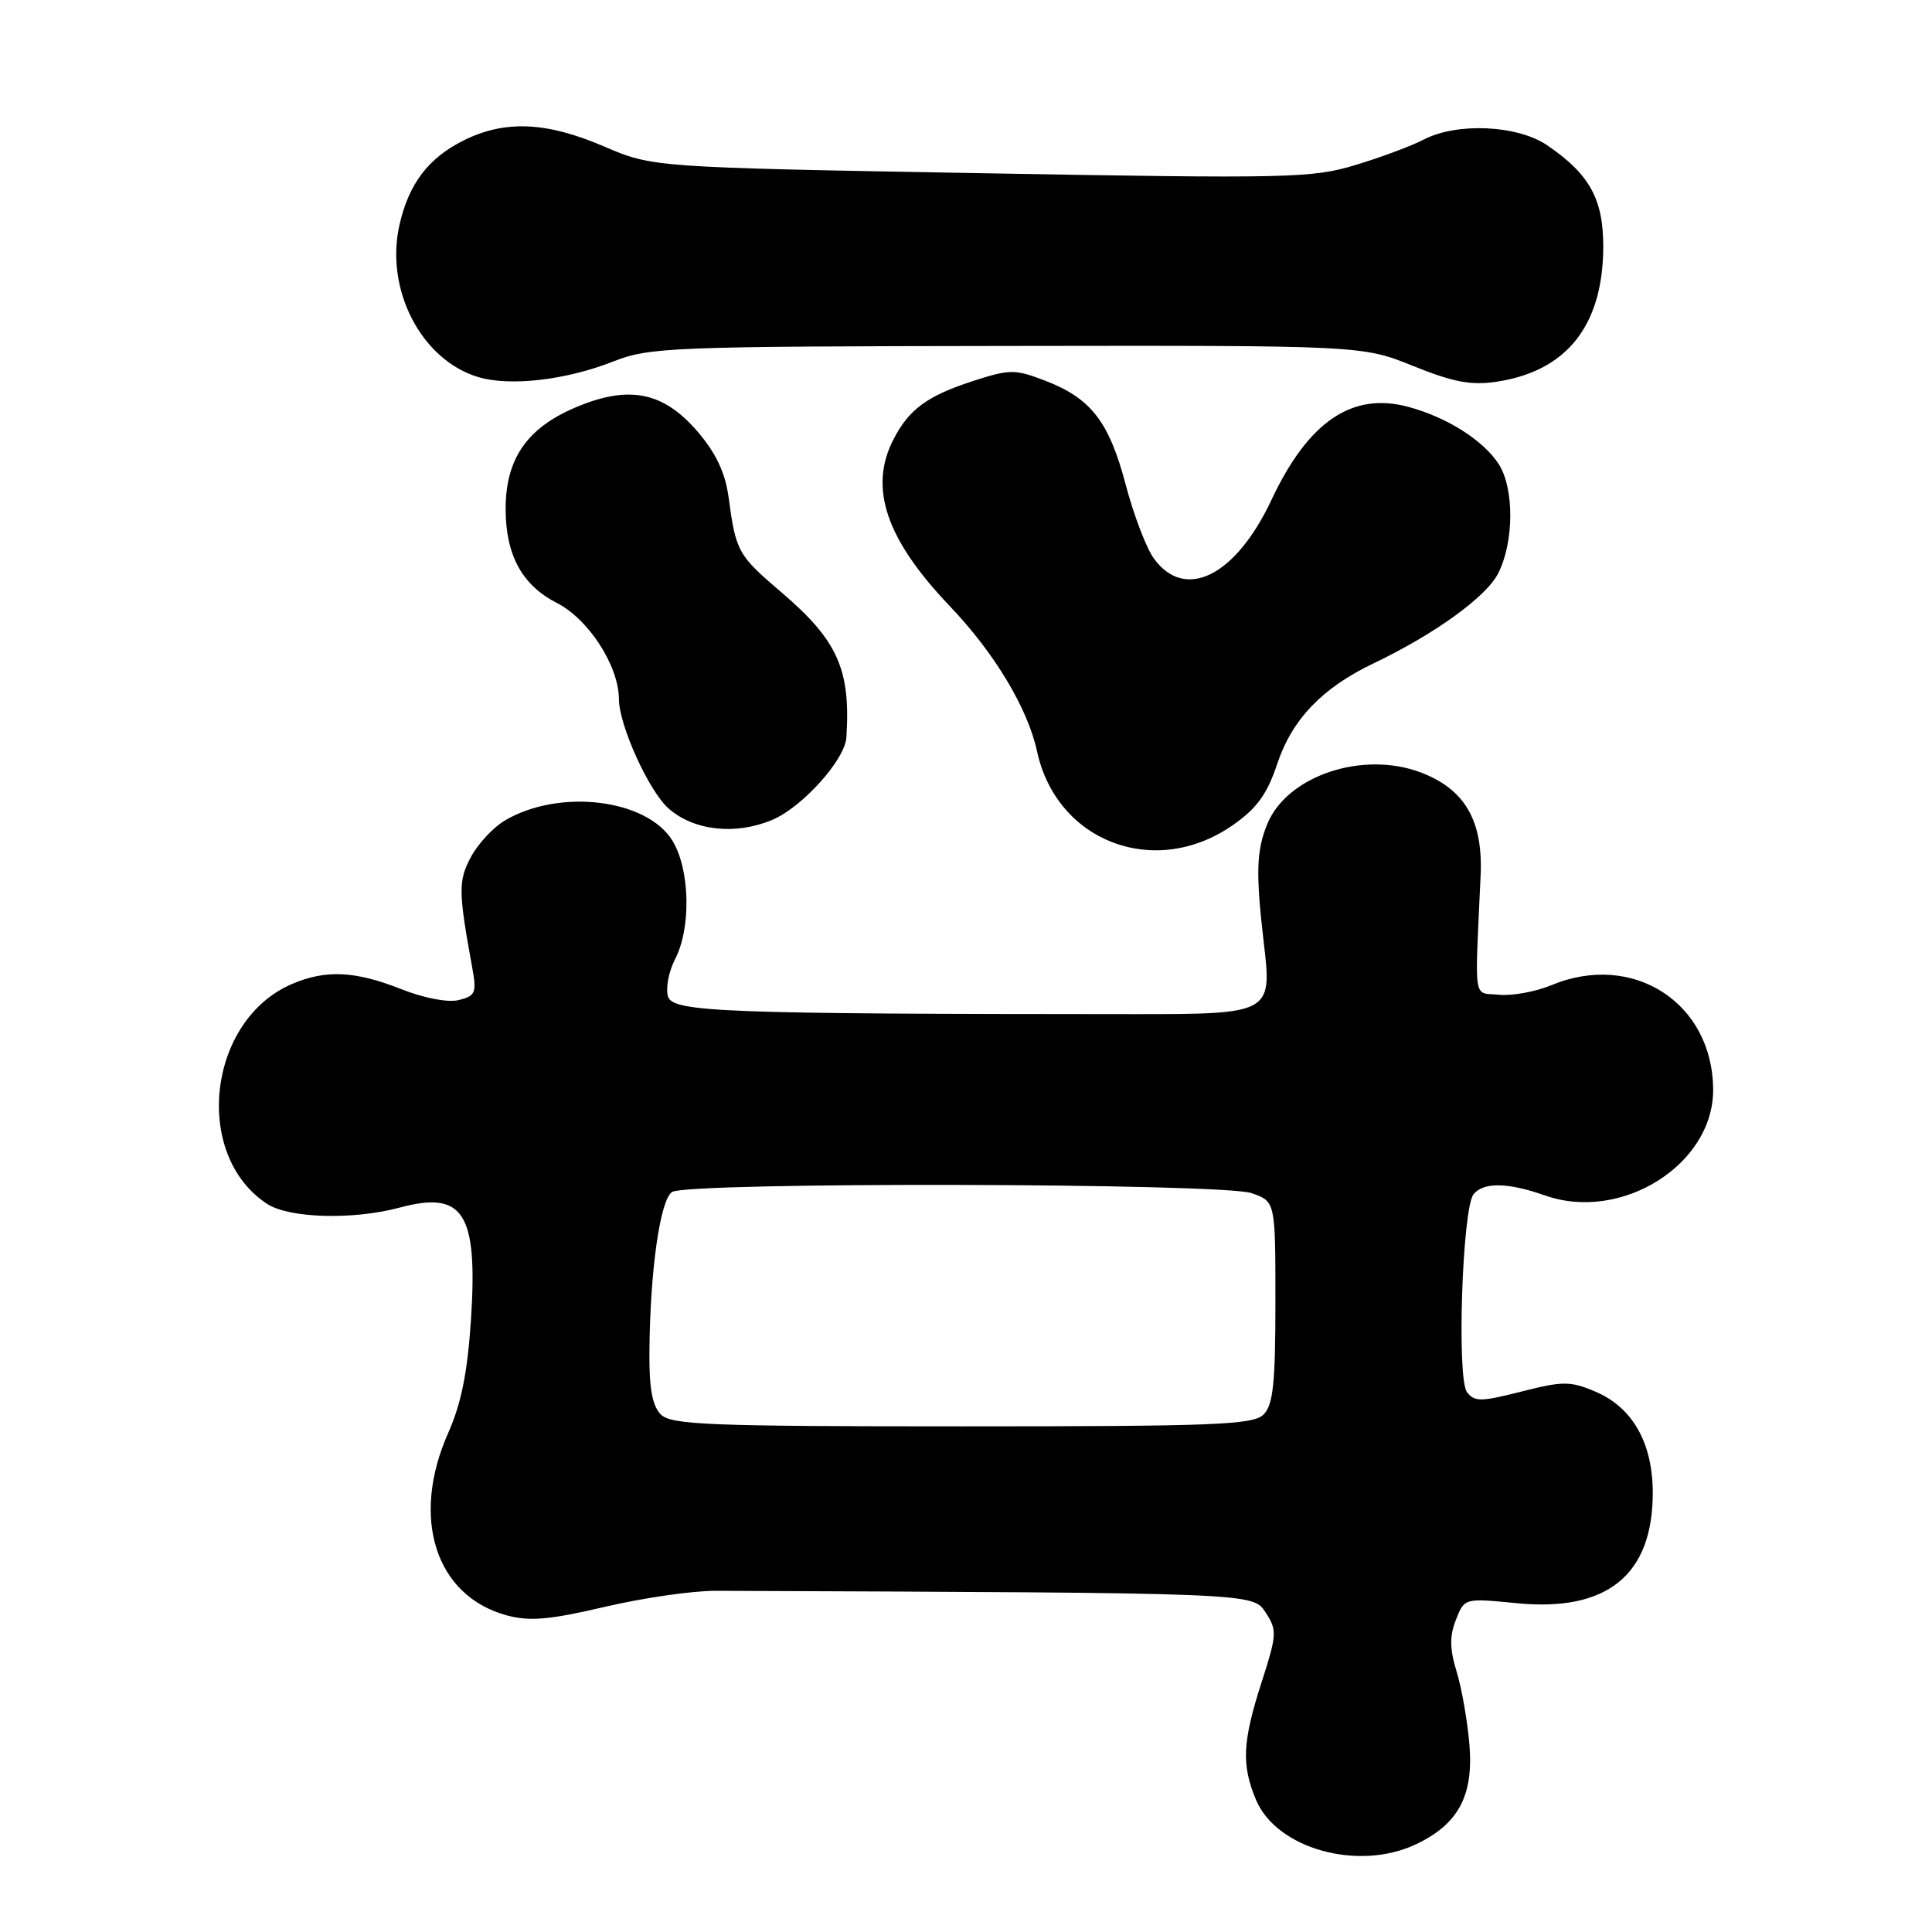 <?xml version="1.0" encoding="UTF-8" standalone="no"?>
<!DOCTYPE svg PUBLIC "-//W3C//DTD SVG 1.1//EN" "http://www.w3.org/Graphics/SVG/1.1/DTD/svg11.dtd" >
<svg xmlns="http://www.w3.org/2000/svg" xmlns:xlink="http://www.w3.org/1999/xlink" version="1.1" viewBox="0 0 256 256">
 <g >
 <path fill="currentColor"
d=" M 187.62 244.38 C 193.23 241.72 195.26 237.95 194.71 231.22 C 194.45 228.08 193.69 223.70 193.01 221.50 C 192.09 218.48 192.06 216.80 192.92 214.62 C 194.05 211.75 194.05 211.75 200.96 212.43 C 212.95 213.61 219.00 208.70 219.00 197.80 C 218.99 191.15 216.30 186.44 211.31 184.36 C 208.05 182.99 207.05 183.00 201.59 184.39 C 196.22 185.76 195.37 185.76 194.38 184.46 C 193.01 182.65 193.76 160.12 195.25 158.25 C 196.55 156.62 199.80 156.67 204.71 158.40 C 214.82 161.97 227.00 154.34 227.00 144.44 C 226.99 132.89 216.37 126.02 205.52 130.56 C 203.47 131.41 200.38 131.97 198.65 131.81 C 195.14 131.46 195.41 133.22 196.19 116.00 C 196.52 108.75 194.11 104.59 188.30 102.37 C 180.61 99.43 170.58 102.77 167.94 109.15 C 166.46 112.71 166.38 115.73 167.47 125.02 C 168.57 134.28 168.37 134.39 150.17 134.38 C 95.77 134.36 89.17 134.11 88.52 132.05 C 88.18 130.98 88.60 128.75 89.45 127.10 C 91.60 122.95 91.43 115.22 89.11 111.41 C 85.72 105.86 74.12 104.45 66.90 108.72 C 65.37 109.62 63.35 111.79 62.41 113.54 C 60.71 116.69 60.73 118.12 62.57 128.20 C 63.18 131.54 63.01 131.96 60.81 132.51 C 59.37 132.87 56.25 132.28 53.15 131.06 C 47.05 128.65 43.18 128.47 38.72 130.37 C 27.52 135.14 25.47 153.02 35.39 159.52 C 38.31 161.43 46.79 161.67 52.93 160.02 C 61.42 157.73 63.32 160.69 62.41 174.83 C 61.95 181.84 61.12 185.98 59.39 189.87 C 54.38 201.14 57.71 211.50 67.17 214.05 C 70.20 214.86 72.82 214.63 80.13 212.92 C 85.18 211.73 91.82 210.77 94.90 210.79 C 166.64 211.07 165.99 211.05 167.72 213.69 C 169.23 216.00 169.20 216.61 167.17 222.90 C 164.63 230.79 164.48 233.83 166.42 238.47 C 169.14 244.98 179.99 248.00 187.62 244.38 Z  M 163.36 109.33 C 166.55 107.10 167.90 105.24 169.24 101.21 C 171.21 95.32 175.19 91.16 181.96 87.92 C 190.04 84.06 196.88 79.14 198.49 76.02 C 200.63 71.89 200.67 64.67 198.57 61.47 C 196.52 58.33 191.77 55.32 186.68 53.93 C 179.19 51.88 173.37 55.82 168.46 66.27 C 163.72 76.36 157.01 79.69 152.89 74.00 C 151.89 72.62 150.21 68.21 149.15 64.18 C 146.95 55.85 144.54 52.75 138.43 50.42 C 134.45 48.90 133.79 48.91 128.83 50.52 C 122.86 52.47 120.44 54.24 118.40 58.20 C 115.08 64.61 117.38 71.43 125.85 80.31 C 131.77 86.51 136.18 93.85 137.41 99.54 C 140.01 111.59 153.08 116.51 163.36 109.33 Z  M 102.30 108.65 C 106.29 106.98 111.95 100.70 112.15 97.72 C 112.73 88.73 111.01 84.87 103.57 78.51 C 97.76 73.55 97.52 73.13 96.54 65.88 C 96.10 62.64 94.88 60.06 92.46 57.22 C 87.87 51.86 83.27 50.97 76.11 54.05 C 69.79 56.77 67.00 60.86 67.00 67.42 C 67.00 73.54 69.17 77.54 73.78 79.89 C 78.00 82.04 81.99 88.23 82.01 92.64 C 82.02 96.12 86.01 104.88 88.61 107.15 C 91.98 110.08 97.44 110.68 102.30 108.65 Z  M 81.23 47.91 C 86.05 46.01 88.74 45.90 133.40 45.84 C 180.50 45.77 180.50 45.77 187.26 48.50 C 192.58 50.64 194.94 51.09 198.30 50.58 C 207.58 49.19 212.38 43.16 212.44 32.80 C 212.47 26.41 210.65 23.09 205.01 19.25 C 201.08 16.57 193.06 16.20 188.66 18.49 C 187.10 19.31 183.05 20.82 179.66 21.85 C 173.87 23.61 170.92 23.68 130.00 22.95 C 86.50 22.18 86.50 22.18 80.00 19.39 C 72.42 16.13 66.91 15.89 61.47 18.59 C 56.75 20.93 54.16 24.35 52.92 29.85 C 51.01 38.37 55.81 47.66 63.32 49.95 C 67.53 51.23 74.95 50.38 81.23 47.91 Z  M 87.57 187.43 C 86.44 186.30 86.01 183.97 86.05 179.18 C 86.13 168.37 87.47 158.95 89.06 157.94 C 91.19 156.60 161.96 156.74 165.85 158.10 C 169.00 159.20 169.00 159.20 169.00 172.53 C 169.00 183.31 168.70 186.16 167.43 187.43 C 166.05 188.80 161.04 189.00 127.50 189.00 C 93.96 189.00 88.95 188.80 87.57 187.43 Z "/>
</g>
</svg>